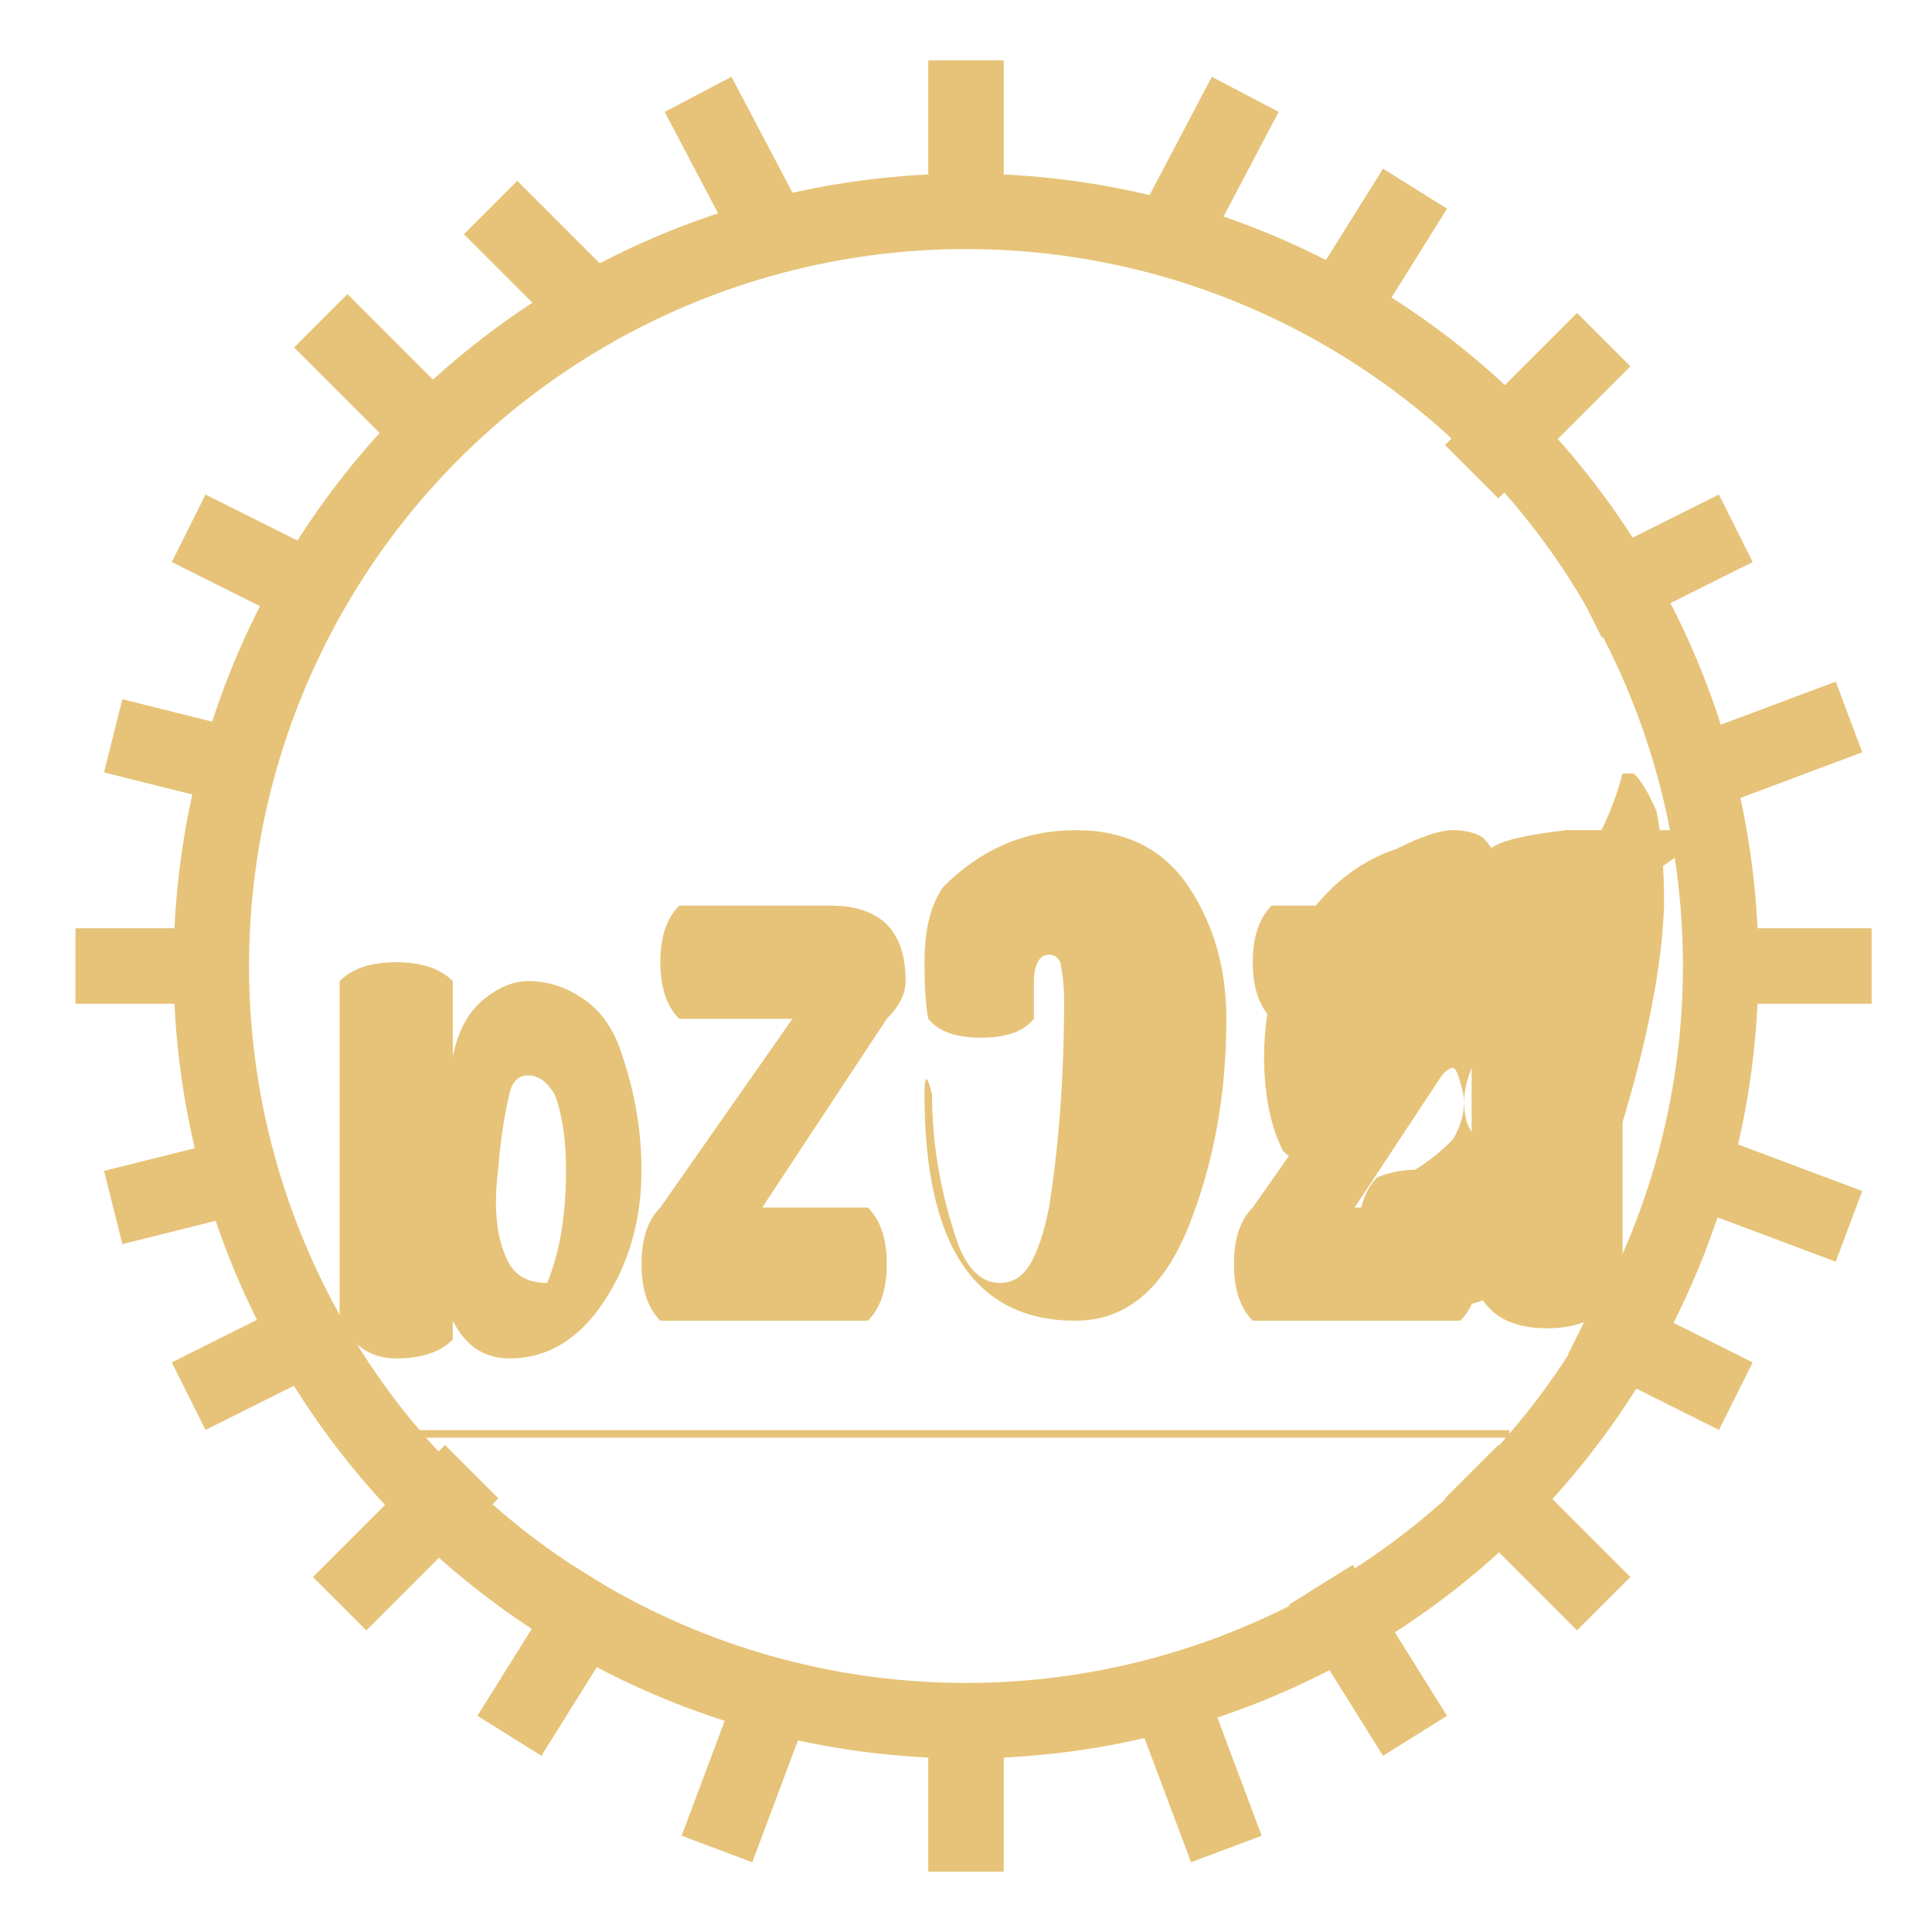 <?xml version="1.0" encoding="UTF-8"?>
<svg width="512" height="512" viewBox="0 0 512 512" xmlns="http://www.w3.org/2000/svg">
  <circle cx="256" cy="256" r="200" fill="transparent" stroke="#E6C378" stroke-width="20"/>
  
  <!-- 齿轮的齿 -->
  <g stroke="#E6C378" stroke-width="20" fill="transparent">
    <!-- 上方齿轮 -->
    <line x1="256" y1="56" x2="256" y2="16" />
    <line x1="205" y1="63" x2="185" y2="25" />
    <line x1="160" y1="85" x2="130" y2="55" />
    <line x1="120" y1="120" x2="85" y2="85" />
    <line x1="90" y1="160" x2="50" y2="140" />
    <line x1="70" y1="205" x2="30" y2="195" />
    <line x1="60" y1="256" x2="20" y2="256" />
    
    <!-- 下方齿轮 -->
    <line x1="70" y1="310" x2="30" y2="320" />
    <line x1="90" y1="350" x2="50" y2="370" />
    <line x1="125" y1="390" x2="90" y2="425" />
    <line x1="160" y1="420" x2="135" y2="460" />
    <line x1="205" y1="450" x2="190" y2="490" />
    <line x1="256" y1="456" x2="256" y2="496" />
    <line x1="310" y1="450" x2="325" y2="490" />
    <line x1="350" y1="420" x2="375" y2="460" />
    <line x1="390" y1="390" x2="425" y2="425" />
    <line x1="420" y1="350" x2="460" y2="370" />
    <line x1="450" y1="310" x2="490" y2="325" />
    <line x1="456" y1="256" x2="496" y2="256" />
    <line x1="450" y1="205" x2="490" y2="190" />
    <line x1="420" y1="160" x2="460" y2="140" />
    <line x1="390" y1="125" x2="425" y2="90" />
    <line x1="350" y1="90" x2="375" y2="50" />
    <line x1="310" y1="63" x2="330" y2="25" />
  </g>
  
  <!-- "LogocraftAI" 文字 -->
  <path d="M120 280 Q122 270, 128 265 Q134 260, 140 260 Q148 260, 155 265 Q162 270, 165 280 Q170 295, 170 310 Q170 330, 160 345 Q150 360, 135 360 Q125 360, 120 350 L120 355 Q115 360, 105 360 Q95 360, 90 350 L90 260 Q95 255, 105 255 Q115 255, 120 260 L120 280 Z M145 340 Q150 328, 150 310 Q150 298, 147 290 Q144 285, 140 285 Q136 285, 135 290 Q133 298, 132 310 Q130 326, 135 335 Q138 340, 145 340 Z" fill="#E6C378" />
  
  <path d="M175 350 Q170 345, 170 335 Q170 325, 175 320 L210 270 L180 270 Q175 265, 175 255 Q175 245, 180 240 L220 240 Q230 240, 235 245 Q240 250, 240 260 Q240 265, 235 270 L202 320 L230 320 Q235 325, 235 335 Q235 345, 230 350 L180 350 Q177 350, 175 350 Z" fill="#E6C378" />
  
  <path d="M247 290 Q247 310, 254 330 Q258 340, 265 340 Q270 340, 273 335 Q276 330, 278 320 Q282 295, 282 265 Q282 260, 281 255 Q280 253, 278 253 Q276 253, 275 255 Q274 257, 274 260 Q274 265, 274 270 Q270 275, 260 275 Q250 275, 246 270 Q245 265, 245 255 Q245 242, 250 235 Q265 220, 285 220 Q305 220, 315 235 Q325 250, 325 270 Q325 300, 315 325 Q305 350, 285 350 Q265 350, 255 335 Q245 320, 245 290 Q245 282, 247 290 Z" fill="#E6C378" />
  
  <path d="M332 350 Q327 345, 327 335 Q327 325, 332 320 L367 270 L337 270 Q332 265, 332 255 Q332 245, 337 240 L377 240 Q387 240, 392 245 Q397 250, 397 260 Q397 265, 392 270 L359 320 L387 320 Q392 325, 392 335 Q392 345, 387 350 L337 350 Q334 350, 332 350 Z" fill="#E6C378" />
  
  <path d="M426 310 Q421 320, 412 330 Q403 340, 392 345 Q385 347, 377 347 Q369 347, 365 342 Q360 337, 360 327 Q360 317, 365 312 Q370 310, 375 310 Q380 307, 385 302 Q388 297, 388 292 Q388 290, 387 287 Q386 283, 385 283 Q384 283, 382 285 Q379 288, 375 295 Q370 302, 365 307 Q360 310, 355 310 Q345 310, 340 305 Q335 295, 335 280 Q335 260, 345 245 Q355 230, 370 225 Q380 220, 385 220 Q390 220, 393 222 Q396 225, 398 230 Q400 240, 400 245 Q410 240, 418 230 Q426 220, 430 205 L433 205 Q436 208, 439 215 Q441 225, 441 240 Q440 268, 426 310 Z M400 310 Q405 300, 409 285 Q413 271, 415 255 Q415 250, 415 245 Q413 243, 412 243 Q411 243, 409 245 Q405 250, 400 260 Q395 270, 390 283 Q388 288, 388 292 Q388 297, 390 300 Q393 305, 395 305 Q396 305, 396 305 Q396 305, 398 304 Q398 304, 400 310 Z" fill="#E6C378" />
  
  <path d="M455 220 Q447 225, 440 230 Q434 235, 430 240 L430 335 Q430 342, 425 347 Q420 352, 410 352 Q400 352, 395 347 Q390 342, 390 335 L390 235 Q390 230, 395 225 Q398 222, 415 220 L455 220 Z" fill="#E6C378" />
  
  <path d="M100 380 L400 380" stroke="#E6C378" stroke-width="2" />
</svg> 